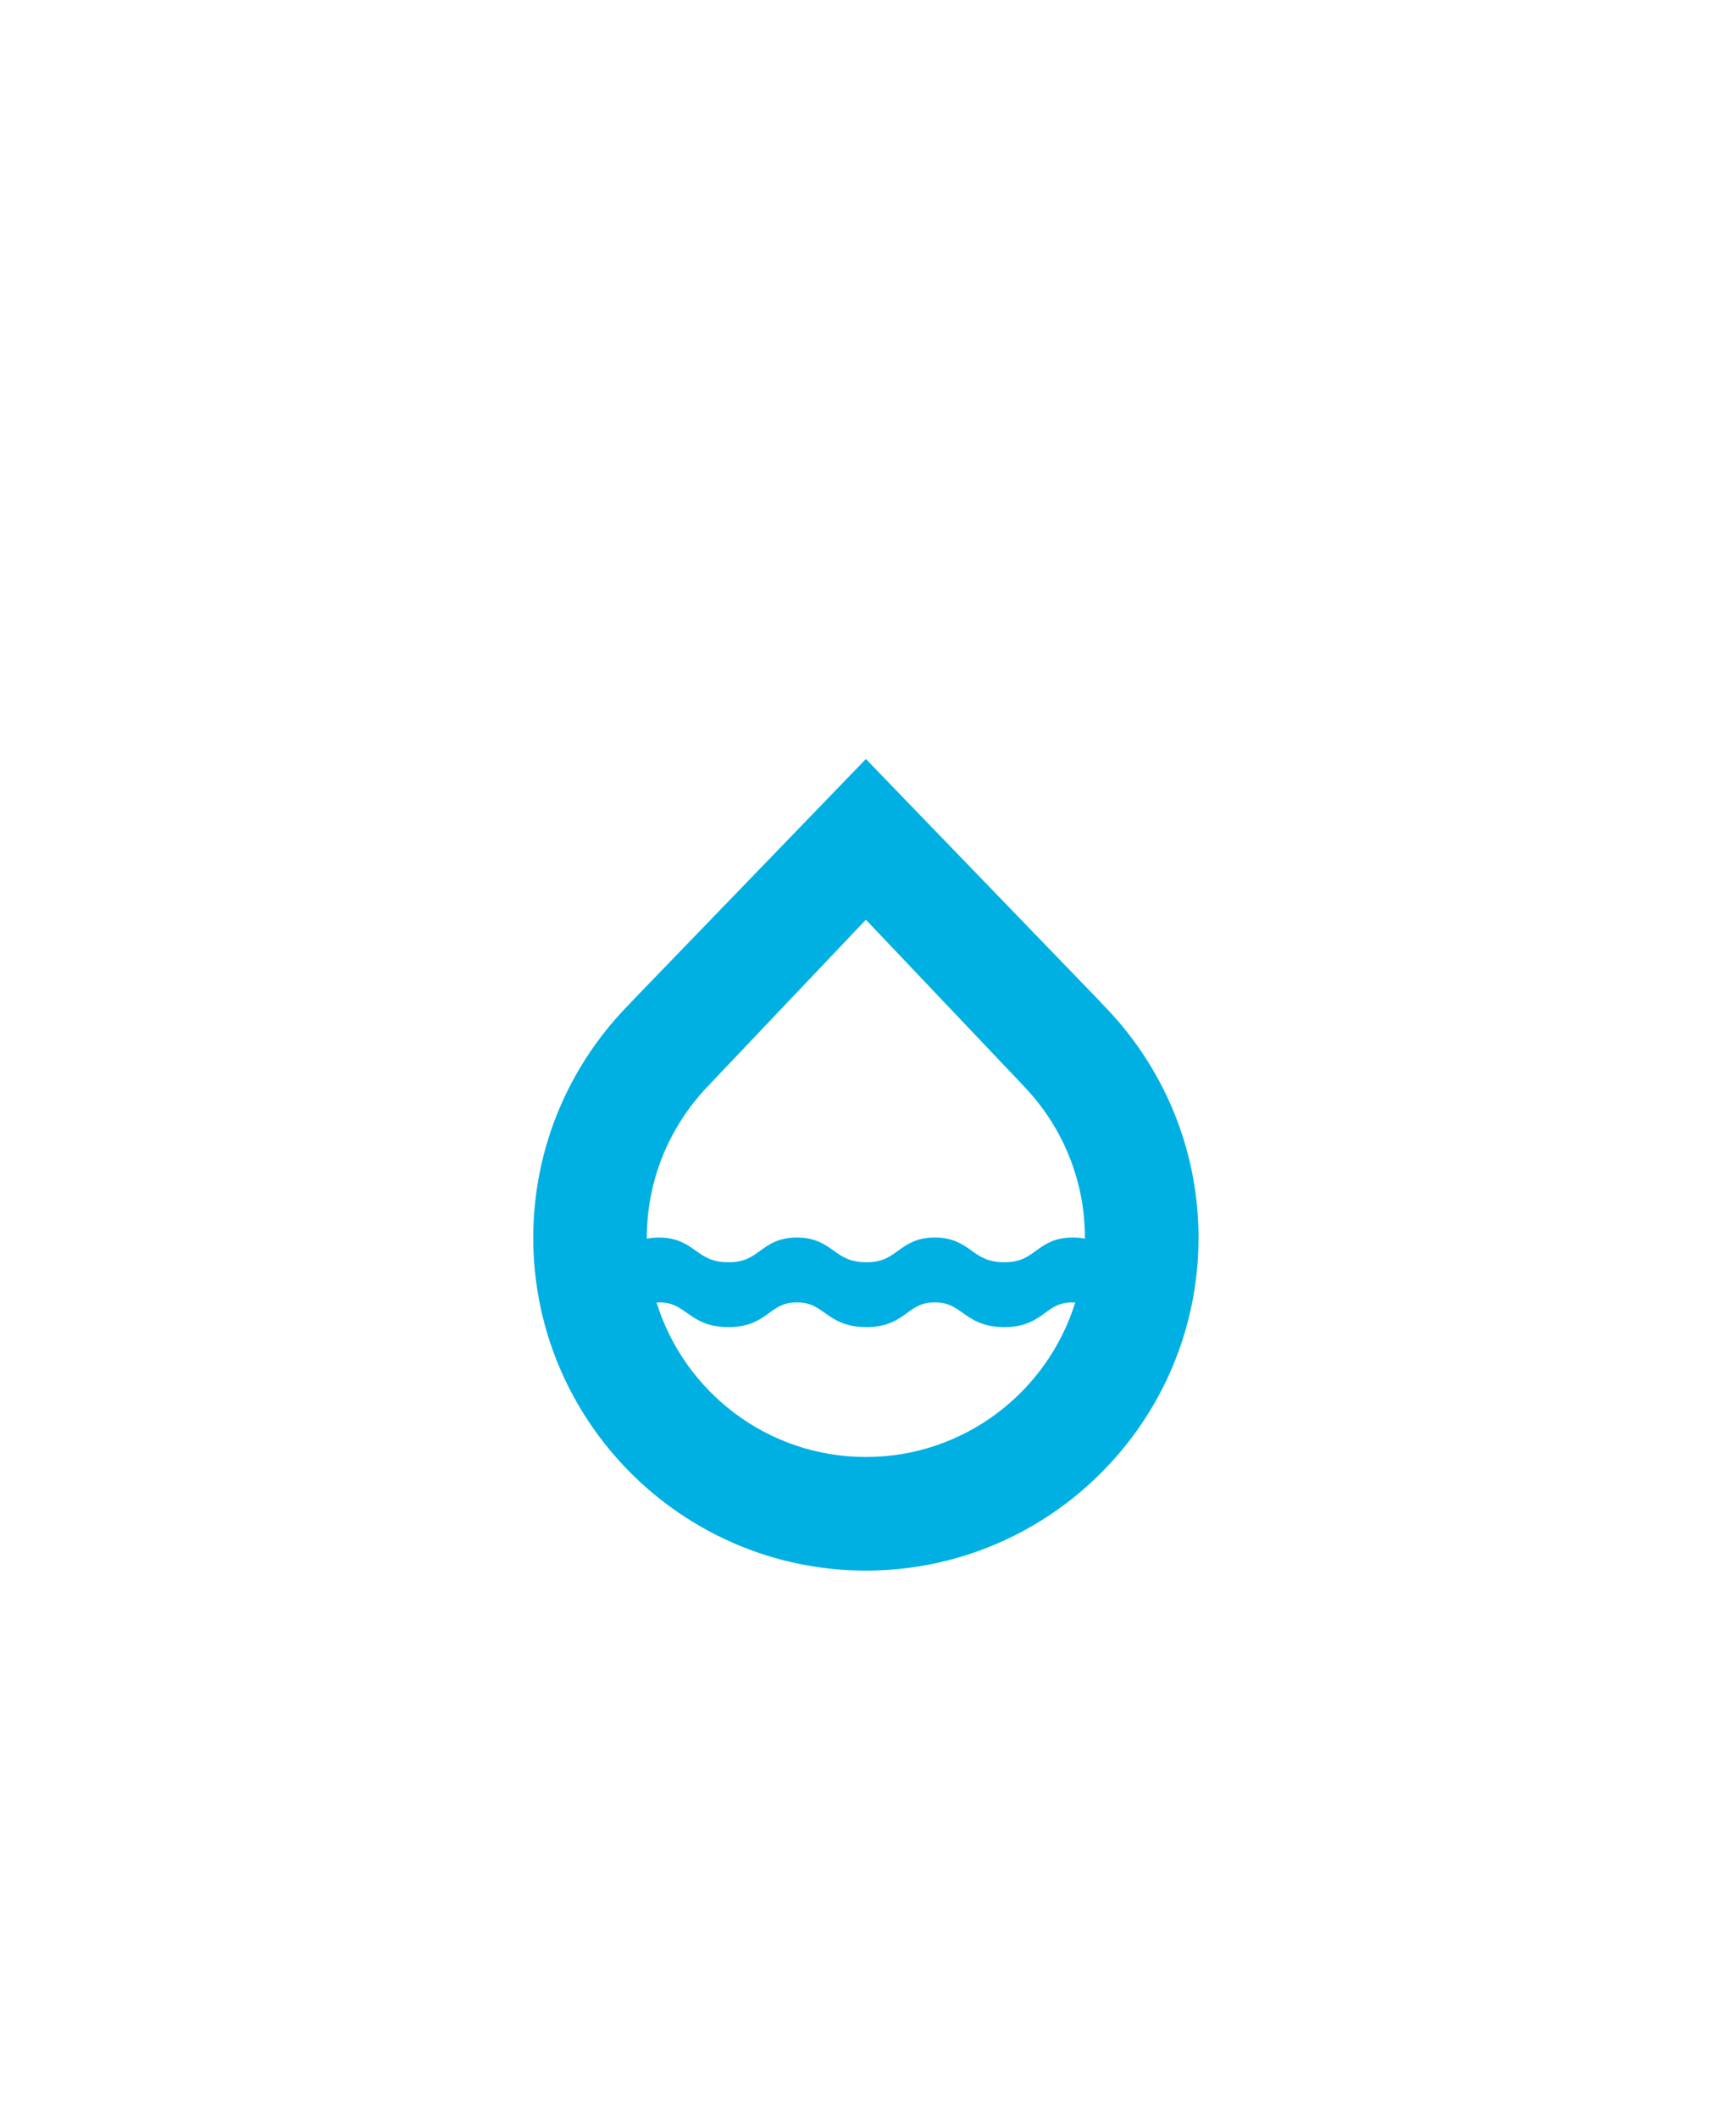 <?xml version="1.0" encoding="utf-8"?>
<!-- Generator: Adobe Illustrator 15.0.0, SVG Export Plug-In . SVG Version: 6.00 Build 0)  -->
<!DOCTYPE svg PUBLIC "-//W3C//DTD SVG 1.1//EN" "http://www.w3.org/Graphics/SVG/1.1/DTD/svg11.dtd">
<svg version="1.1" id="Layer_1" xmlns="http://www.w3.org/2000/svg" xmlns:xlink="http://www.w3.org/1999/xlink" x="0px" y="0px"
	 width="82px" height="100px" viewBox="0 0 82 100" enable-background="new 0 0 82 100" xml:space="preserve">
<path fill="#00B0E3" d="M52.003,47.344l0.007-0.005l-11.11-11.5L29.791,47.338l0.004,0.006c-2.844,2.844-4.607,6.772-4.607,11.104
	c0,8.663,7.049,15.712,15.712,15.712c8.663,0,15.712-7.049,15.712-15.712C56.612,54.117,54.85,50.189,52.003,47.344z M33.584,51.132
	l7.316-7.705l7.316,7.705l-0.004,0.004c1.875,1.874,3.034,4.46,3.034,7.313c0,0.013,0,0.024,0,0.039
	c-0.172-0.036-0.361-0.056-0.575-0.056c-0.872,0-1.337,0.337-1.748,0.634c-0.393,0.284-0.733,0.533-1.475,0.533
	c-0.786,0-1.141-0.252-1.552-0.543c-0.411-0.293-0.877-0.624-1.739-0.624c-0.872,0-1.339,0.337-1.749,0.634
	c-0.393,0.284-0.734,0.533-1.474,0.533c-0.788,0-1.141-0.252-1.551-0.543c-0.412-0.293-0.878-0.624-1.741-0.624
	c-0.872,0-1.338,0.337-1.748,0.634C35.5,59.351,35.161,59.6,34.419,59.6c-0.788,0-1.141-0.252-1.551-0.543
	c-0.412-0.293-0.879-0.624-1.741-0.624c-0.215,0-0.403,0.02-0.574,0.056c0-0.015,0-0.025,0-0.039c0-2.854,1.16-5.439,3.033-7.313
	L33.584,51.132z M40.9,68.796c-4.643,0-8.581-3.074-9.886-7.293c0.038-0.002,0.074-0.006,0.115-0.006
	c0.618,0,0.917,0.214,1.296,0.482c0.451,0.321,0.962,0.685,1.995,0.685c0.99,0,1.487-0.36,1.925-0.679
	c0.376-0.272,0.674-0.488,1.297-0.488c0.618,0,0.917,0.214,1.296,0.482c0.452,0.321,0.963,0.685,1.996,0.685
	c0.99,0,1.486-0.36,1.925-0.679c0.377-0.272,0.674-0.488,1.298-0.488c0.616,0,0.917,0.214,1.298,0.482
	c0.451,0.321,0.962,0.685,1.993,0.685c0.991,0,1.487-0.36,1.928-0.679c0.375-0.272,0.674-0.488,1.296-0.488
	c0.041,0,0.077,0.004,0.115,0.006C49.479,65.722,45.542,68.796,40.9,68.796z"/>
</svg>
